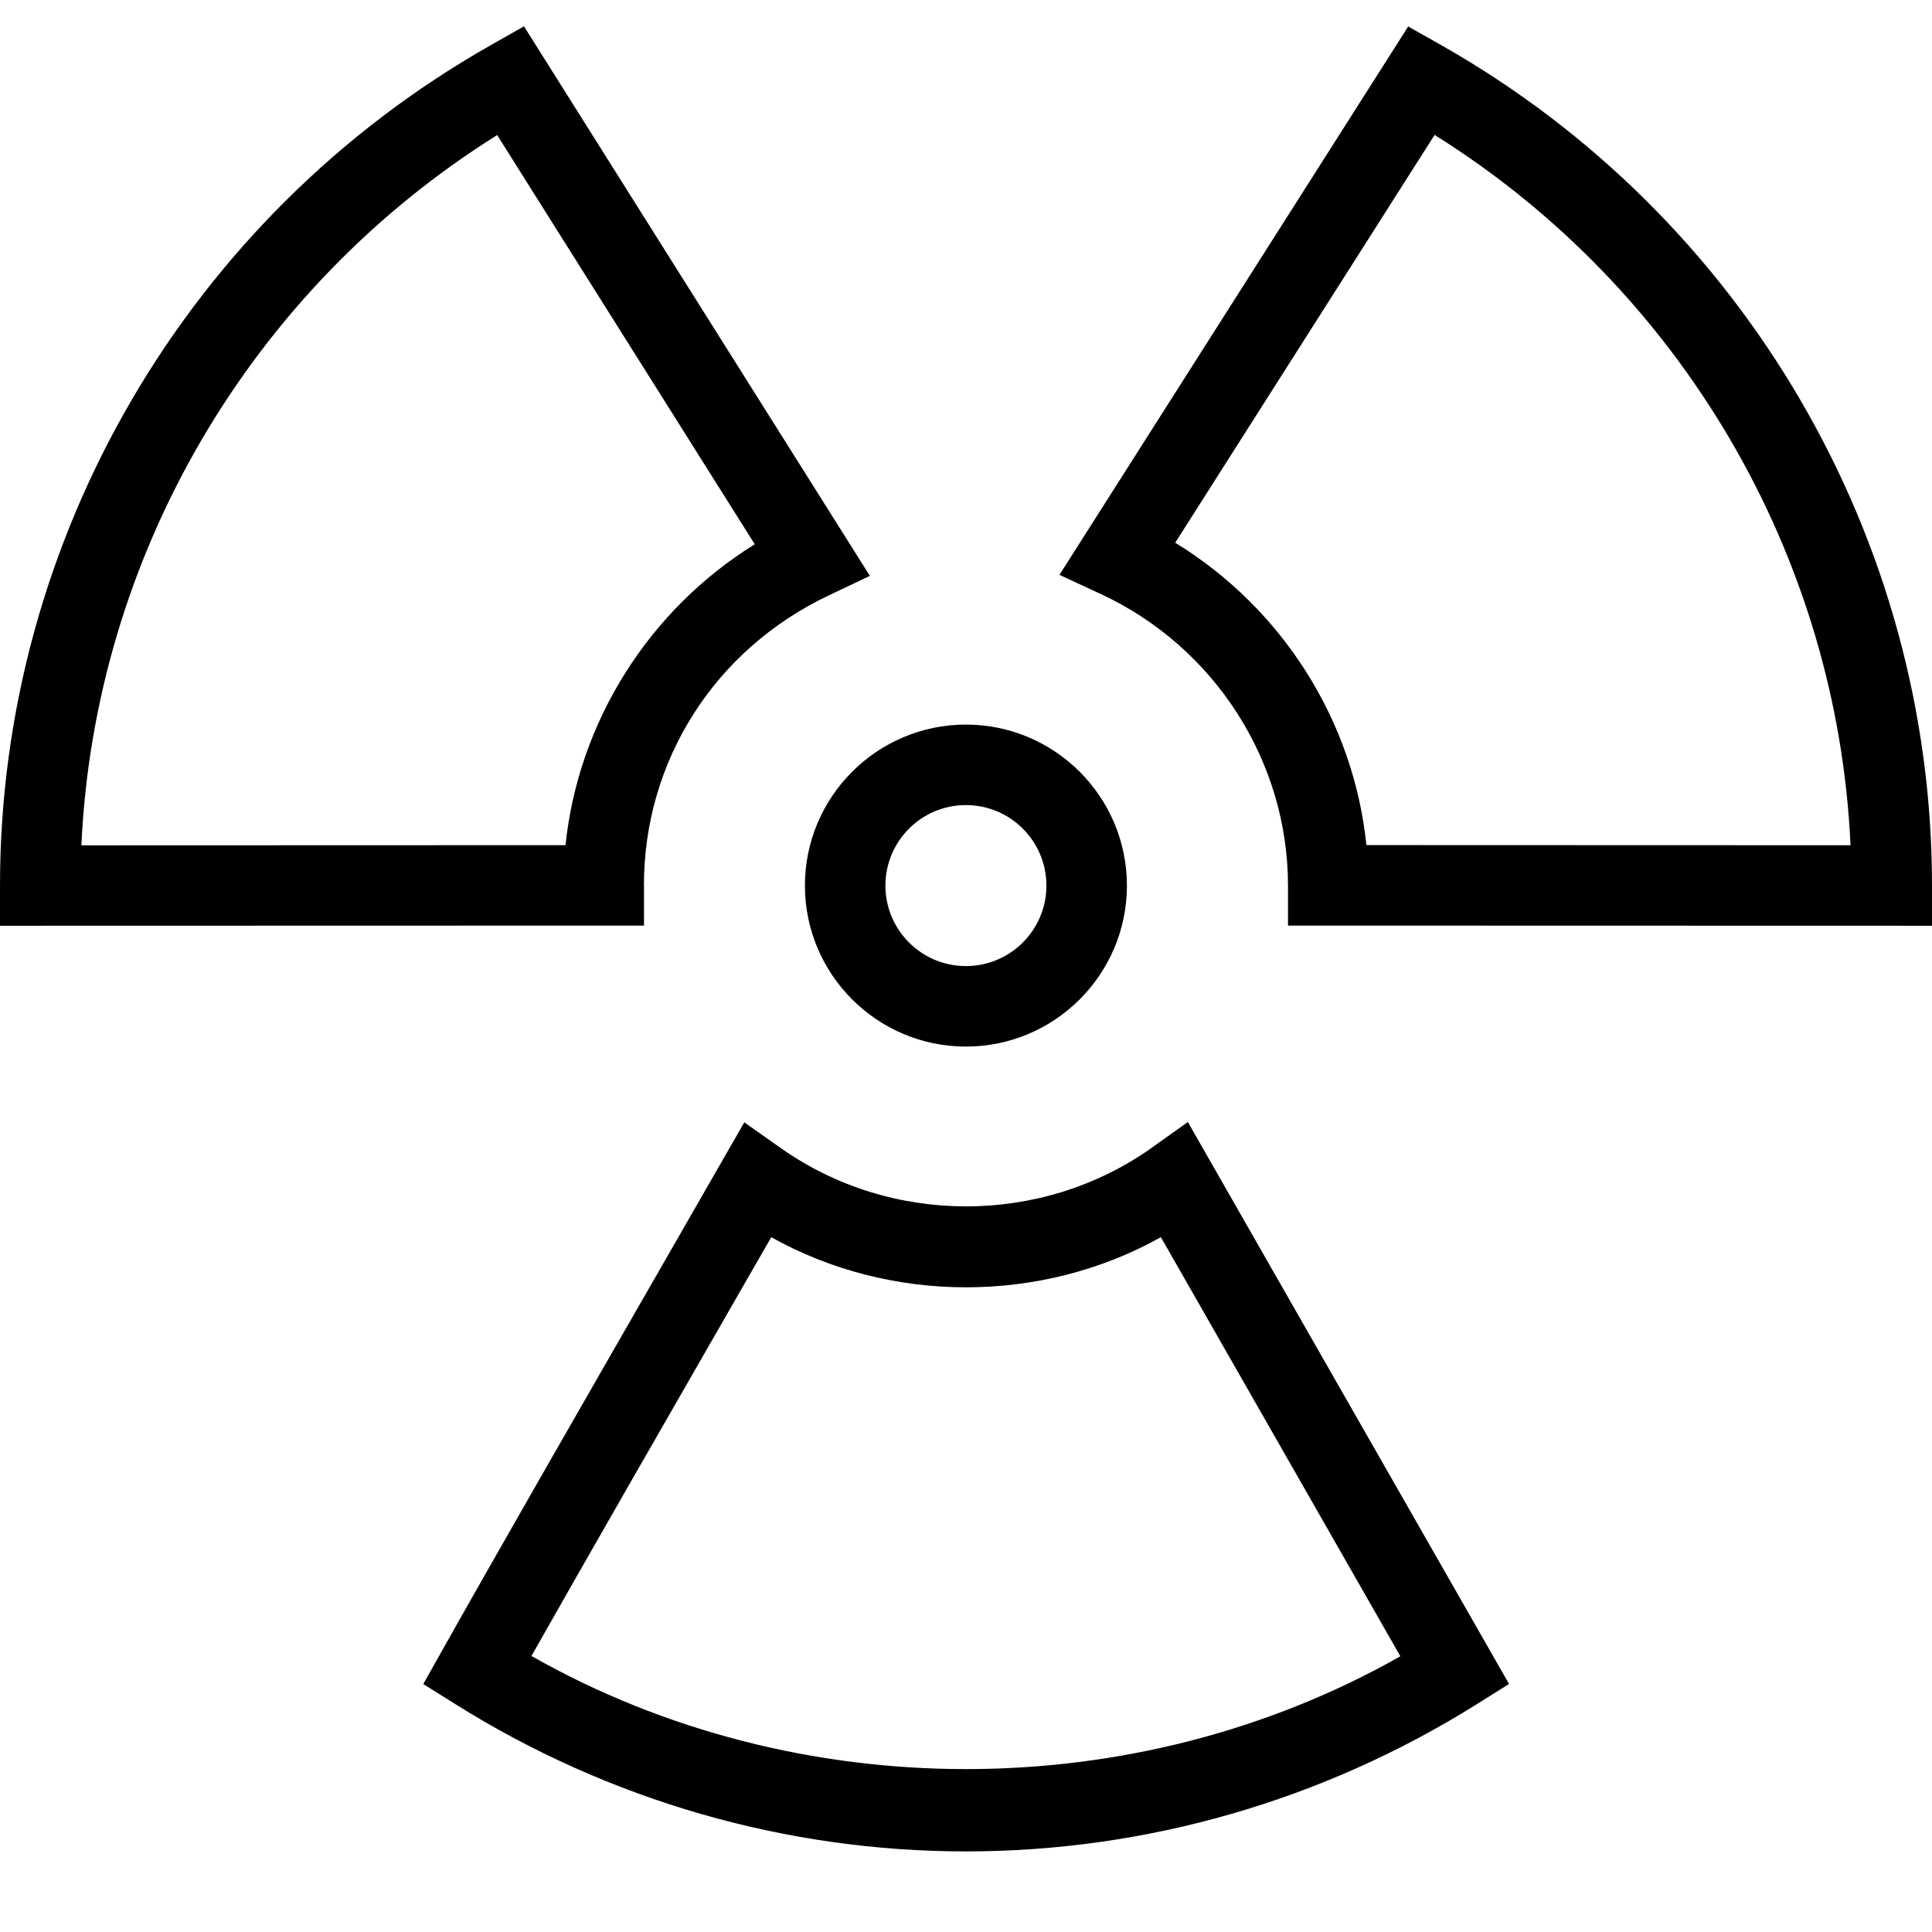 <?xml version="1.0" encoding="UTF-8"?>
<svg xmlns="http://www.w3.org/2000/svg" id="Layer_1" data-name="Layer 1" viewBox="0 0 24 24" width="512" height="512"><path d="m17.907.563l-.414-.234-4.332,6.812.517.24c1.41.656,2.321,2.076,2.322,3.617v.5l8,.002v-.5c0-4.307-2.335-8.306-6.093-10.437Zm-.933,9.935c-.159-1.545-1.044-2.941-2.375-3.756l3.222-5.066c3.064,1.917,5.002,5.227,5.167,8.824l-6.014-.002Zm-2.668,3.761c-1.365.968-3.24.971-4.611,0l-.449-.317-.883,1.538c-1.068,1.859-2.153,3.747-2.871,5.024l-.234.416.404.253c1.908,1.194,4.101,1.826,6.338,1.826s4.43-.631,6.339-1.825l.407-.255-3.99-6.981-.449.32Zm-7.704,6.312c.707-1.249,1.674-2.932,2.628-4.592l.351-.61c1.484.83,3.355.83,4.84,0l2.975,5.206c-3.301,1.869-7.494,1.869-10.793-.003Zm1.397-9.572c0-1.551.881-2.932,2.297-3.603l.51-.242L6.509.327l-.416.236C2.335,2.694,0,6.693,0,11v.5l8-.002v-.5Zm-6.988-.498c.165-3.597,2.102-6.906,5.165-8.823l3.2,5.083c-1.317.816-2.192,2.207-2.351,3.738l-6.015.002Zm8.988.5c0,1.103.897,2,2,2s2-.897,2-2-.897-2-2-2-2,.897-2,2Zm2-1c.552,0,1,.448,1,1s-.448,1-1,1-1-.448-1-1,.448-1,1-1Z"/></svg>
